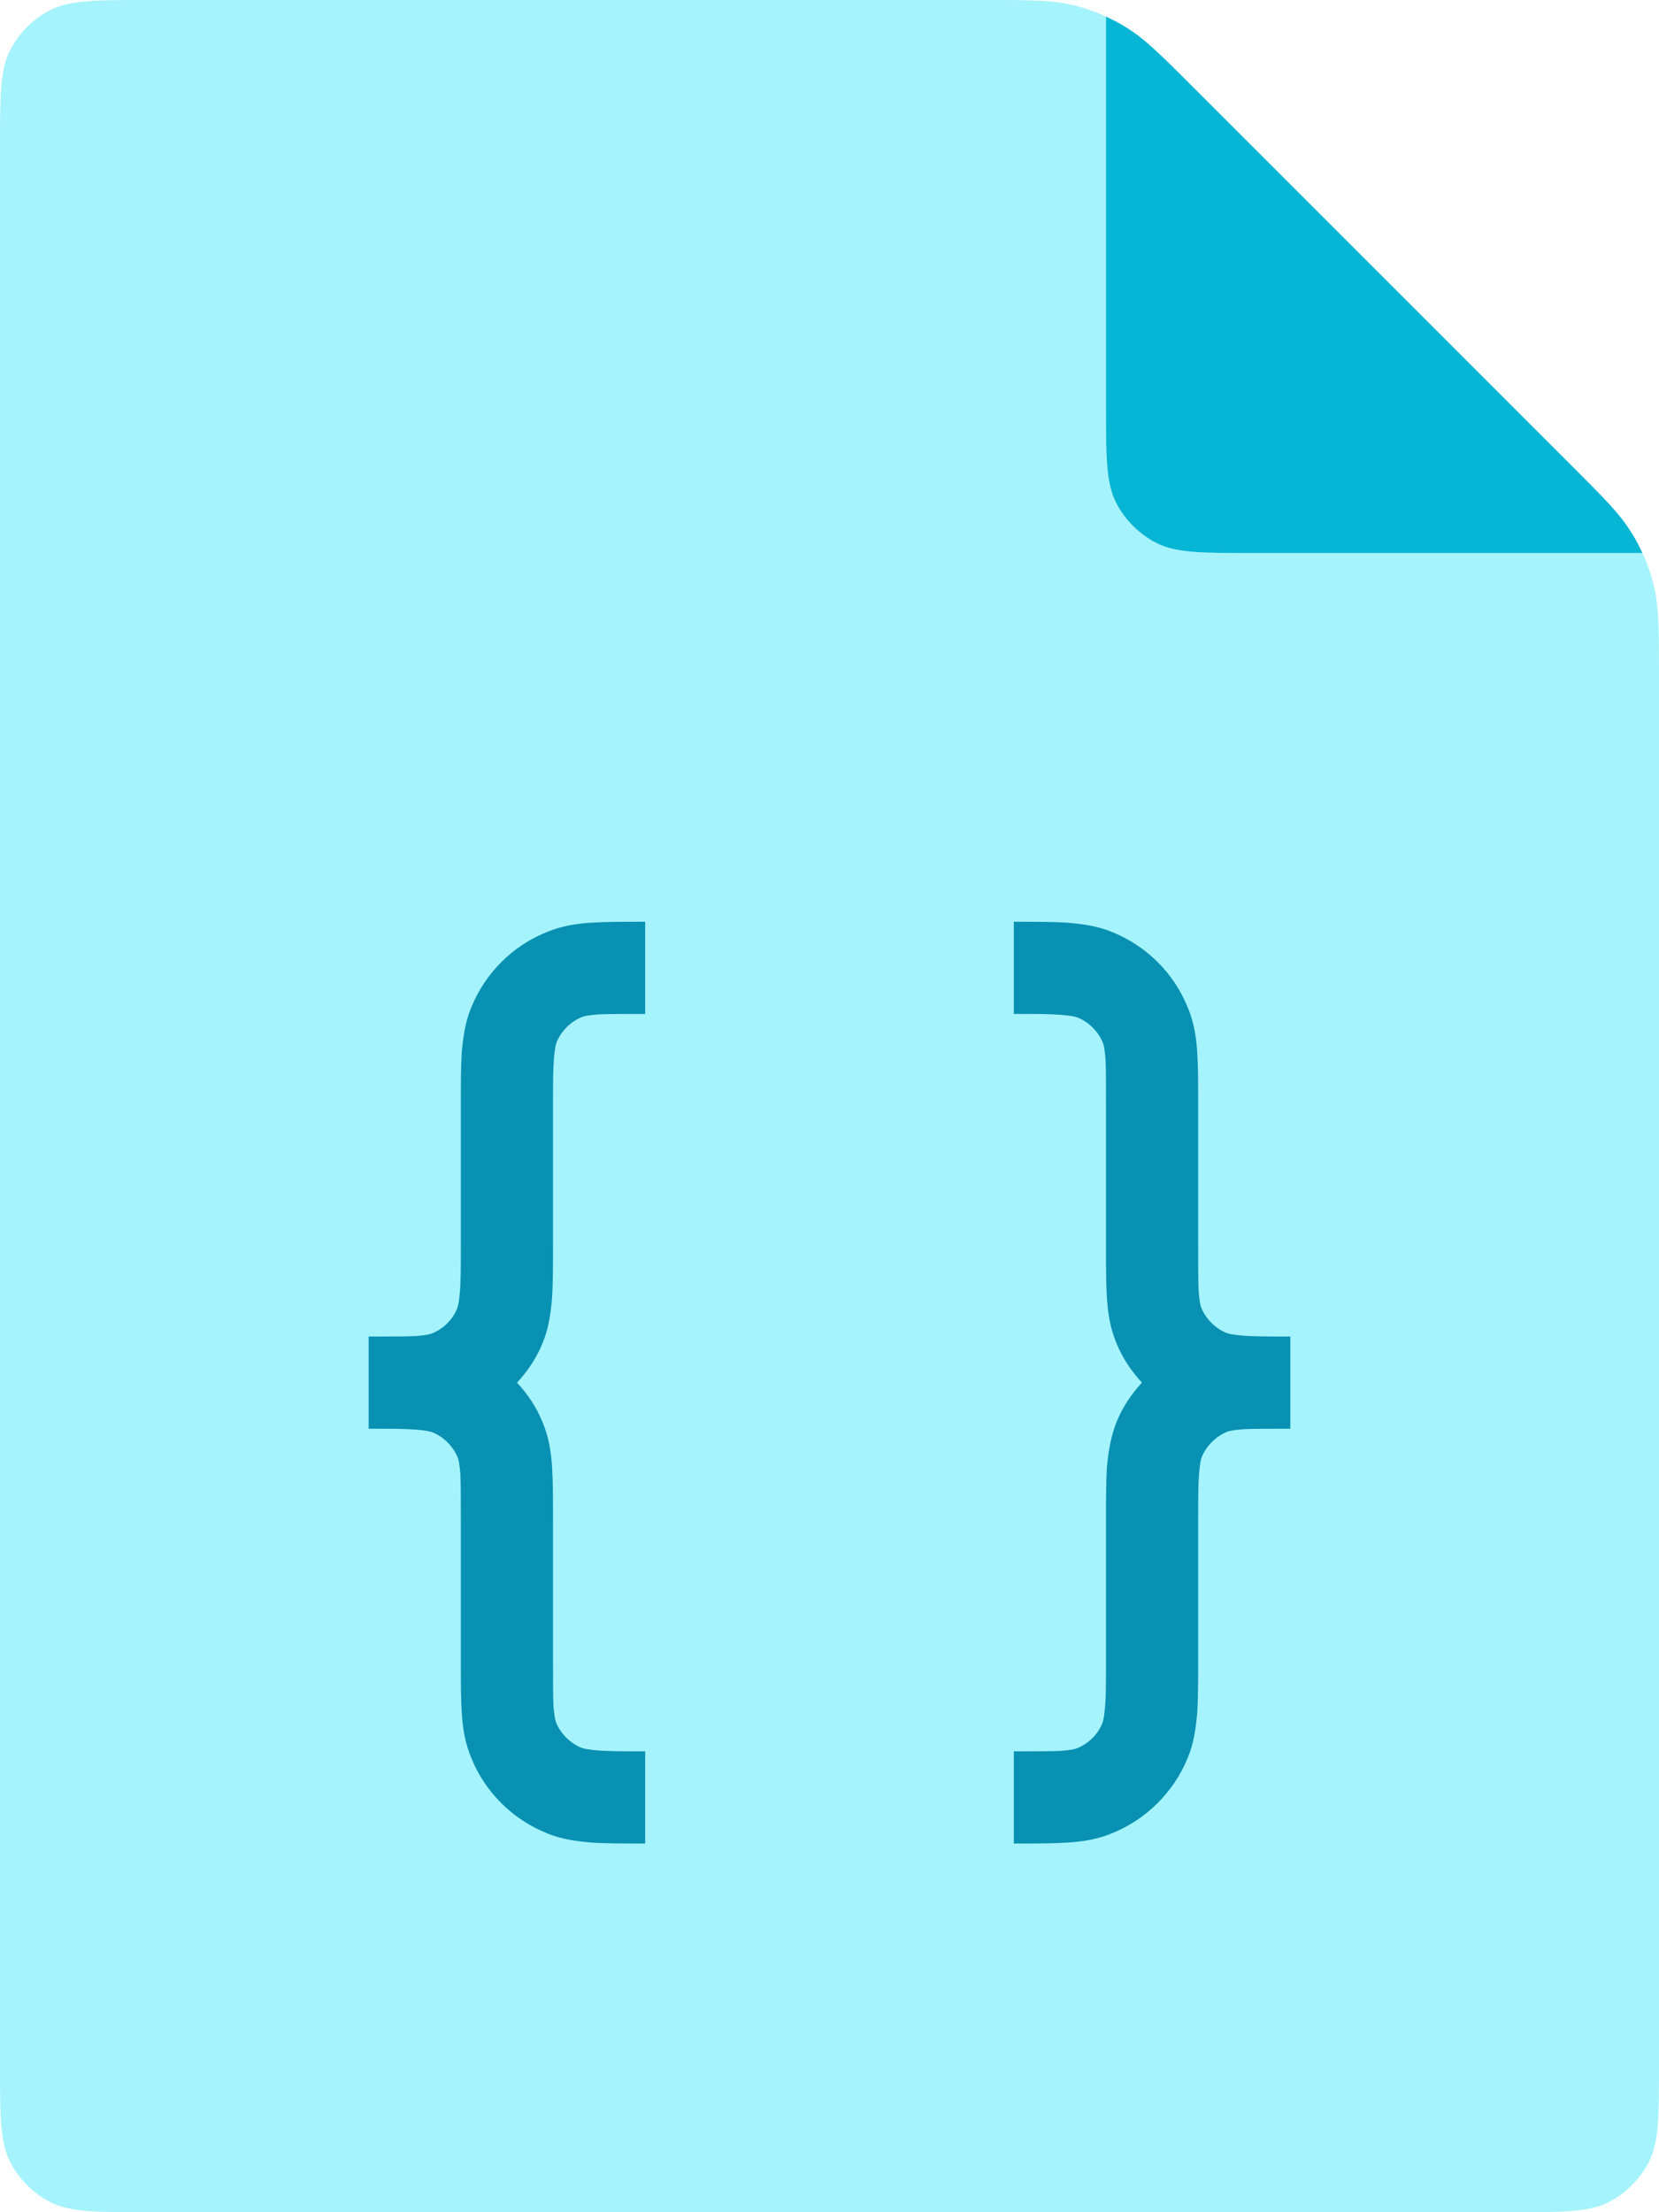 <svg width="36" height="48" viewBox="0 0 36 48" fill="none" xmlns="http://www.w3.org/2000/svg">
<g clip-path="url(#clip0_4063_27582)">
<path d="M36 14.65V44.8C36 45.92 36 46.48 35.78 46.91C35.59 47.28 35.28 47.59 34.91 47.78C34.48 48 33.92 48 32.8 48H3.2C2.08 48 1.52 48 1.09 47.78C0.72 47.59 0.41 47.28 0.22 46.91C0 46.48 0 45.92 0 44.8V3.2C0 2.08 0 1.52 0.22 1.09C0.41 0.72 0.72 0.41 1.09 0.22C1.52 0 2.08 0 3.2 0H21.35C22.33 0 22.82 0 23.28 0.11C23.53 0.17 23.77 0.25 24 0.36V8.8C24 9.92 24 10.48 24.22 10.91C24.41 11.28 24.72 11.59 25.09 11.78C25.52 12 26.08 12 27.2 12H35.64C35.75 12.23 35.83 12.47 35.89 12.72C36 13.18 36 13.67 36 14.65Z" fill="#A5F3FC"/>
<path d="M34.13 10.13C34.82 10.82 35.16 11.16 35.41 11.57C35.5 11.71 35.57 11.85 35.64 12H27.2C26.08 12 25.52 12 25.09 11.78C24.72 11.59 24.41 11.28 24.22 10.91C24 10.48 24 9.92 24 8.8V0.36C24.15 0.43 24.29 0.5 24.43 0.59C24.84 0.84 25.18 1.18 25.87 1.87L34.13 10.13Z" fill="#06B6D4"/>
<path fill-rule="evenodd" clip-rule="evenodd" d="M11.85 20.23C12.18 20.09 12.51 20.04 12.84 20.02C13.15 20 13.53 20 13.97 20H14V22C13.52 22 13.21 22 12.98 22.01C12.75 22.03 12.66 22.05 12.62 22.07C12.38 22.17 12.18 22.37 12.08 22.61C12.06 22.66 12.04 22.74 12.02 22.97C12 23.21 12 23.52 12 24V27.03C12 27.47 12 27.85 11.98 28.16C11.95 28.49 11.91 28.82 11.77 29.15C11.64 29.47 11.45 29.75 11.22 30C11.45 30.25 11.64 30.53 11.77 30.85C11.91 31.18 11.96 31.51 11.98 31.84C12 32.15 12 32.53 12 32.97V36C12 36.48 12 36.79 12.01 37.02C12.03 37.25 12.05 37.34 12.07 37.38C12.17 37.62 12.37 37.82 12.61 37.92C12.66 37.94 12.74 37.96 12.97 37.98C13.21 38 13.52 38 14 38V40H13.97C13.53 40 13.15 40 12.84 39.98C12.51 39.95 12.18 39.91 11.85 39.77C11.12 39.47 10.53 38.89 10.23 38.15C10.09 37.82 10.04 37.49 10.02 37.16C10 36.85 10 36.47 10 36.03V33C10 32.52 10 32.21 9.99 31.98C9.97 31.75 9.95 31.66 9.93 31.62C9.83 31.38 9.63 31.18 9.39 31.08C9.34 31.06 9.26 31.04 9.03 31.02C8.79 31 8.48 31 8 31V29C8.48 29 8.79 29 9.02 28.99C9.25 28.97 9.34 28.95 9.38 28.93C9.62 28.83 9.82 28.64 9.92 28.39C9.94 28.34 9.96 28.26 9.98 28.03C10 27.79 10 27.48 10 27V23.97C10 23.53 10 23.15 10.02 22.84C10.05 22.51 10.09 22.18 10.23 21.85C10.53 21.12 11.11 20.53 11.85 20.23ZM26.61 28.92C26.66 28.94 26.74 28.96 26.97 28.98C27.21 29 27.52 29 28 29V31C27.52 31 27.21 31 26.98 31.01C26.75 31.03 26.66 31.05 26.62 31.07C26.38 31.17 26.18 31.37 26.08 31.61C26.06 31.66 26.04 31.74 26.02 31.97C26 32.21 26 32.52 26 33V36.03C26 36.47 26 36.85 25.98 37.16C25.95 37.49 25.91 37.82 25.77 38.15C25.47 38.88 24.88 39.47 24.15 39.77C23.82 39.91 23.49 39.96 23.16 39.98C22.85 40 22.47 40 22.03 40H22V38C22.48 38 22.79 38 23.02 37.99C23.25 37.97 23.34 37.95 23.38 37.93C23.62 37.83 23.82 37.64 23.92 37.39C23.94 37.34 23.96 37.26 23.98 37.03C24 36.79 24 36.48 24 36V32.97C24 32.53 24 32.15 24.02 31.84C24.05 31.51 24.1 31.18 24.23 30.85C24.36 30.53 24.55 30.25 24.78 30C24.55 29.75 24.36 29.47 24.23 29.15C24.09 28.82 24.04 28.49 24.02 28.16C24 27.85 24 27.47 24 27.03V24C24 23.52 24 23.21 23.99 22.98C23.97 22.75 23.95 22.66 23.93 22.62C23.83 22.38 23.63 22.18 23.39 22.08C23.34 22.06 23.26 22.04 23.03 22.02C22.79 22 22.48 22 22 22V20H22.03C22.47 20 22.85 20 23.16 20.02C23.49 20.05 23.82 20.09 24.15 20.23C24.88 20.53 25.47 21.11 25.77 21.85C25.91 22.18 25.96 22.51 25.98 22.84C26 23.15 26 23.53 26 23.97V27C26 27.48 26 27.79 26.01 28.02C26.03 28.25 26.05 28.34 26.07 28.38C26.17 28.62 26.37 28.82 26.61 28.92Z" fill="#0891B2"/>
</g>
<defs>
<clipPath id="clip0_4063_27582">
<rect width="36" height="48" fill="white"/>
</clipPath>
</defs>
</svg>
